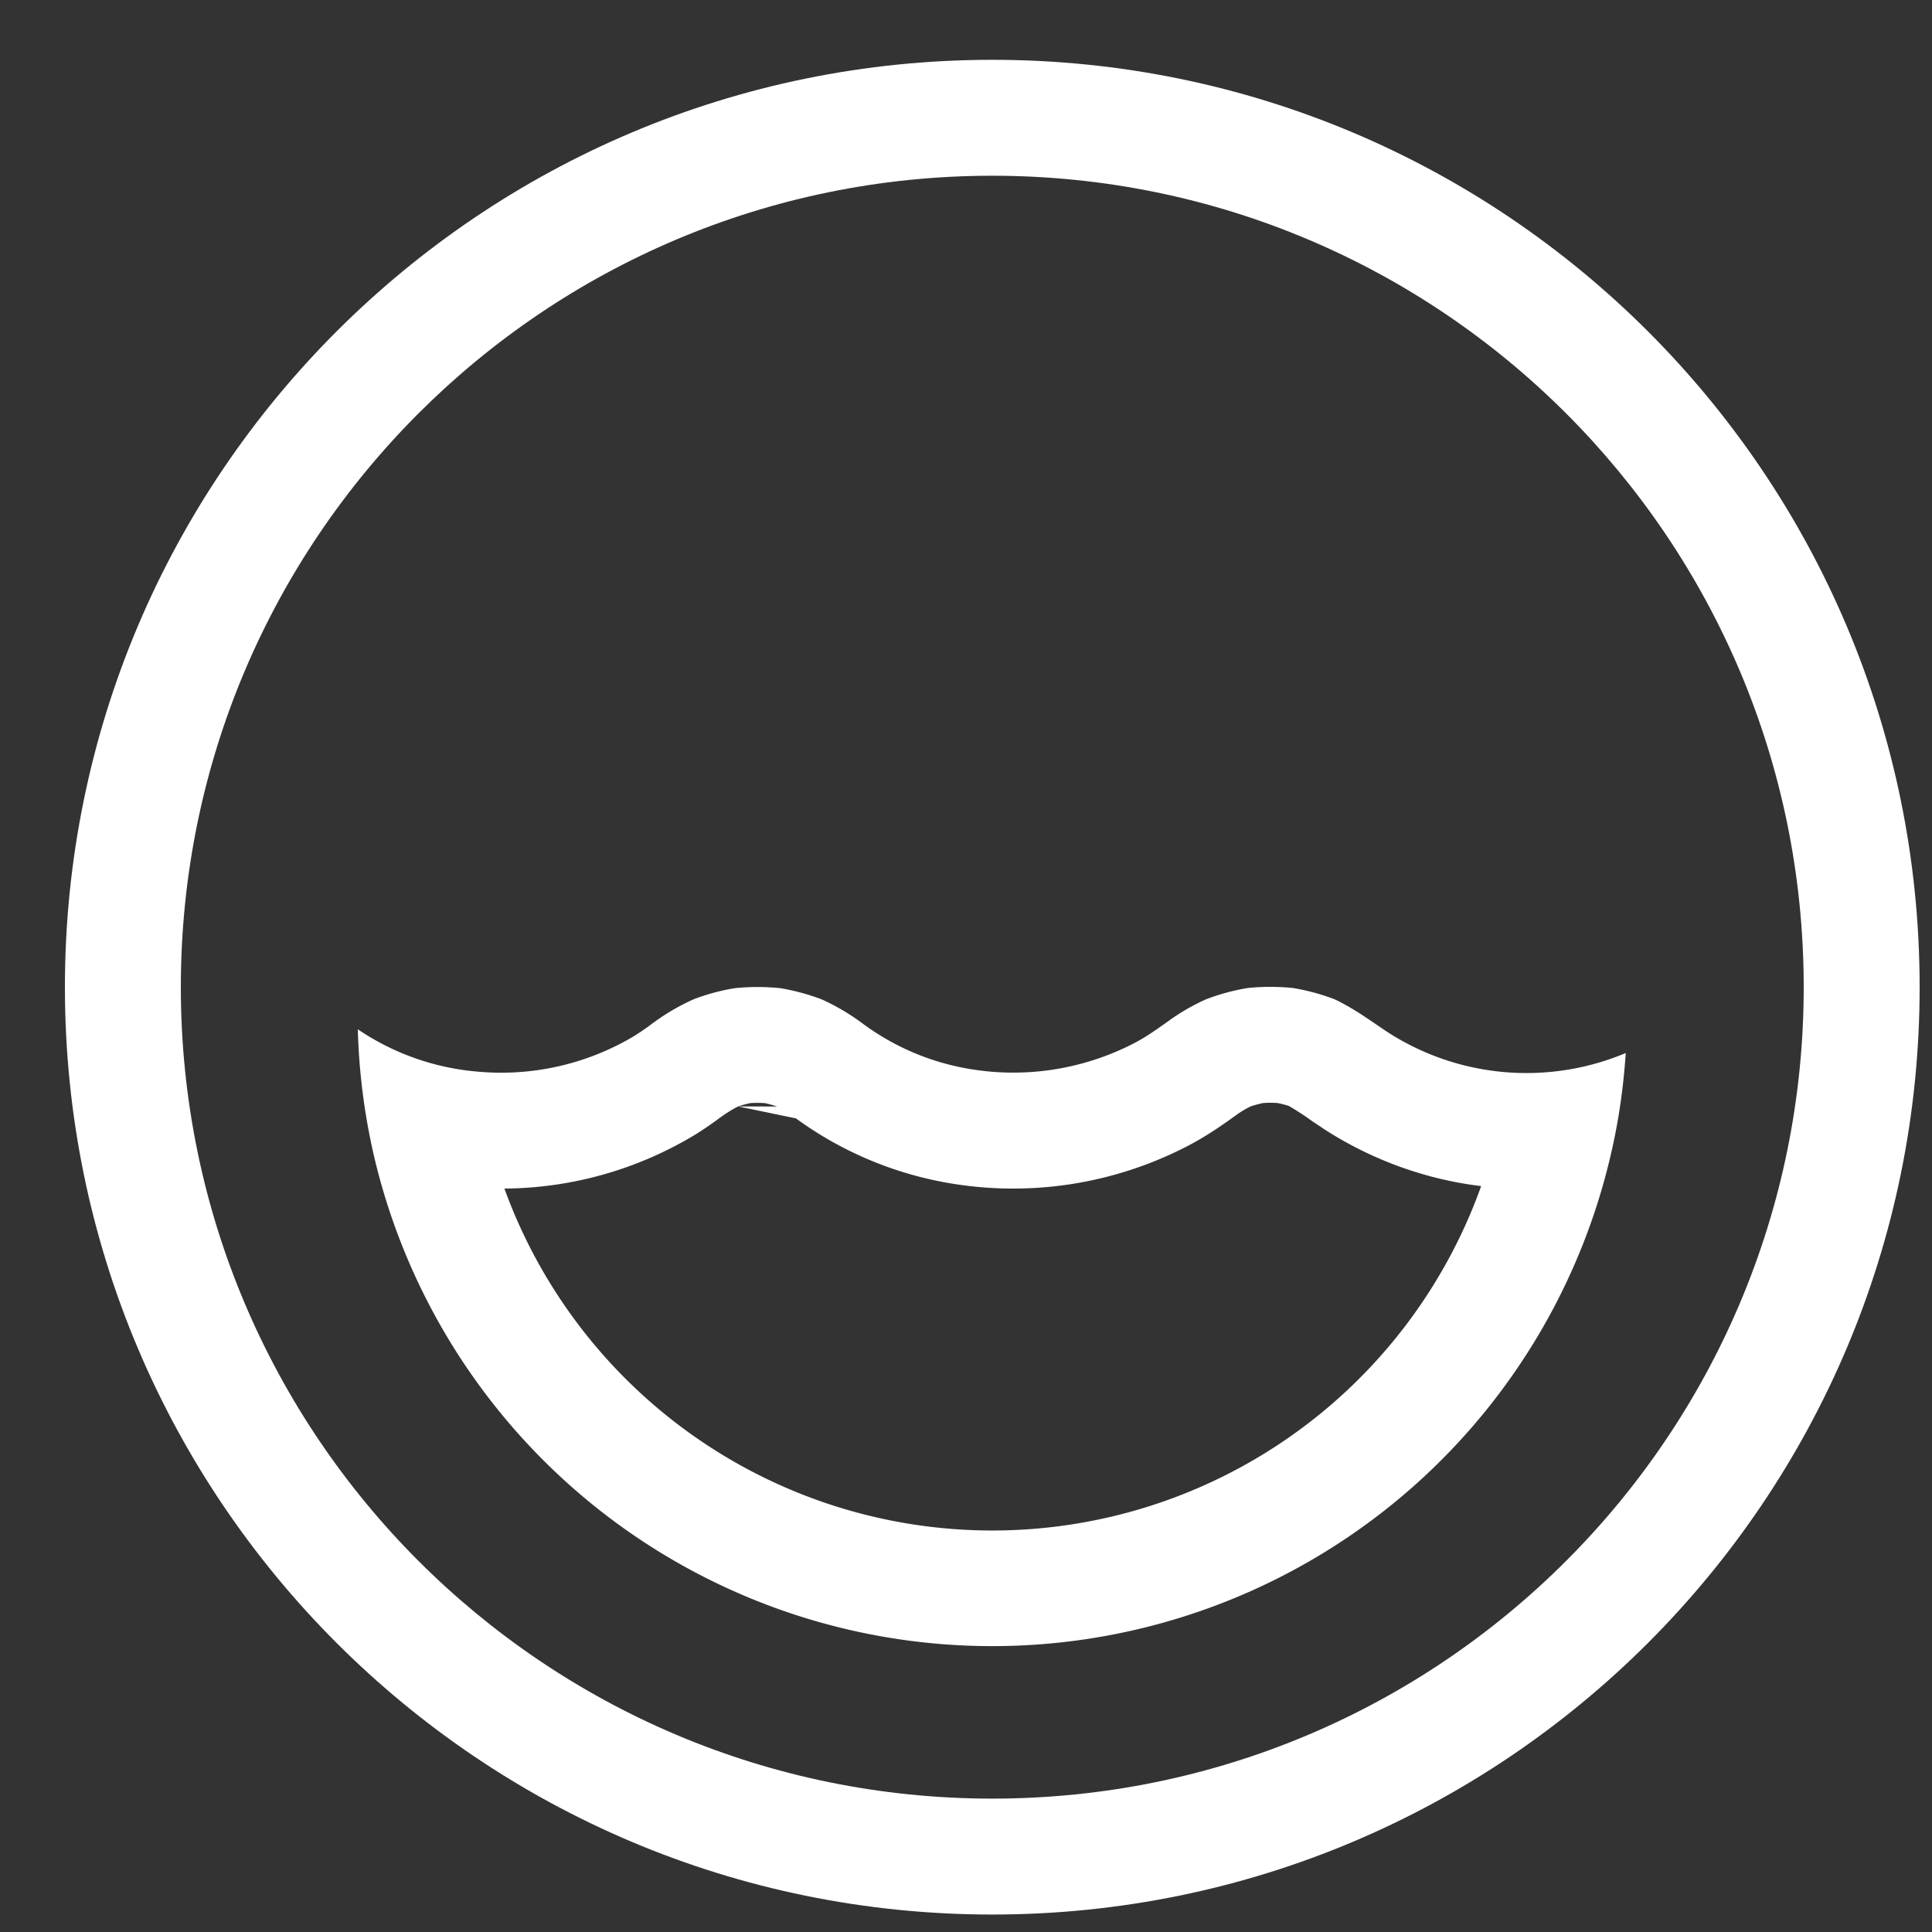 <svg width="25" height="25" fill="none" xmlns="http://www.w3.org/2000/svg">
  <rect width="100%" height="100%" fill="#333333" stroke="none"/>
  <path fill-rule="evenodd" clip-rule="evenodd" d="M2.34 12.774c0 5.799 4.701 10.5 10.5 10.5 5.8 0 10.5-4.701 10.5-10.5 0-5.8-4.7-10.5-10.5-10.5-5.799 0-10.5 4.7-10.5 10.5zm-1.5 0c0 6.627 5.373 12 12 12 6.628 0 12-5.373 12-12s-5.372-12-12-12c-6.627 0-12 5.373-12 12z" fill="#fff"/>
  <path fill-rule="evenodd" clip-rule="evenodd" d="M8.198 13.411a3.355 3.355 0 01-2.027.455 3.244 3.244 0 01-1.541-.547c.017.616.101 1.216.246 1.79a8.217 8.217 0 0016.068-.67c.044-.267.075-.538.093-.813a3.314 3.314 0 01-3.098-.281 20.928 20.928 0 01-.125-.085c-.147-.1-.29-.198-.447-.28l-.006-.004a2.836 2.836 0 00-.043-.022l-.006-.003a2.4 2.4 0 00-.049-.023 2.838 2.838 0 00-.529-.143 2.897 2.897 0 00-.59 0 2.78 2.78 0 00-.538.146 3.156 3.156 0 00-.042.019l-.006.003a2.44 2.44 0 00-.043.02l-.006.004a2.761 2.761 0 00-.36.214l-.037.027c-.13.092-.257.183-.397.26a3.4 3.4 0 01-2.263.337 3.209 3.209 0 01-1.274-.559 2.853 2.853 0 00-.446-.277l-.006-.003a2.133 2.133 0 00-.043-.021l-.006-.003-.044-.02a2.834 2.834 0 00-.535-.145 2.896 2.896 0 00-.59 0c-.183.03-.361.078-.533.144l-.046.021-.006.003a3.48 3.48 0 00-.043.021l-.007.003a2.872 2.872 0 00-.457.284 3.218 3.218 0 01-.218.148zm.723-.459l-.044.018.044-.018zm.631 1.365a1.36 1.36 0 00-.145.084l-.01.006a3.04 3.04 0 00-.104.073l-.01.008c-.066.047-.18.13-.31.208a4.833 4.833 0 01-2.446.684 6.717 6.717 0 0012.639-.032 4.744 4.744 0 01-.762-.156l-.003-.001a4.827 4.827 0 01-1.29-.595l-.006-.005a19.069 19.069 0 01-.135-.09l-.002-.002a3.686 3.686 0 00-.29-.188 1.349 1.349 0 00-.147-.038 1.413 1.413 0 00-.185 0 1.316 1.316 0 00-.163.044 1.251 1.251 0 00-.167.098l-.032.023-.018.013c-.12.086-.312.223-.534.344l-.007.004a4.9 4.9 0 01-3.255.49 4.708 4.708 0 01-1.858-.808l-.012-.009m-.748-.155c.05-.017.102-.031.158-.043.061-.004.123-.004.185 0 .057.012.11.027.16.044m.673-1.348l-.044-.018.044.018zm4.829-.02l-.044.018.044-.018zm1.807.018l-.044-.018.044.018z" fill="#fff"/>
</svg>
